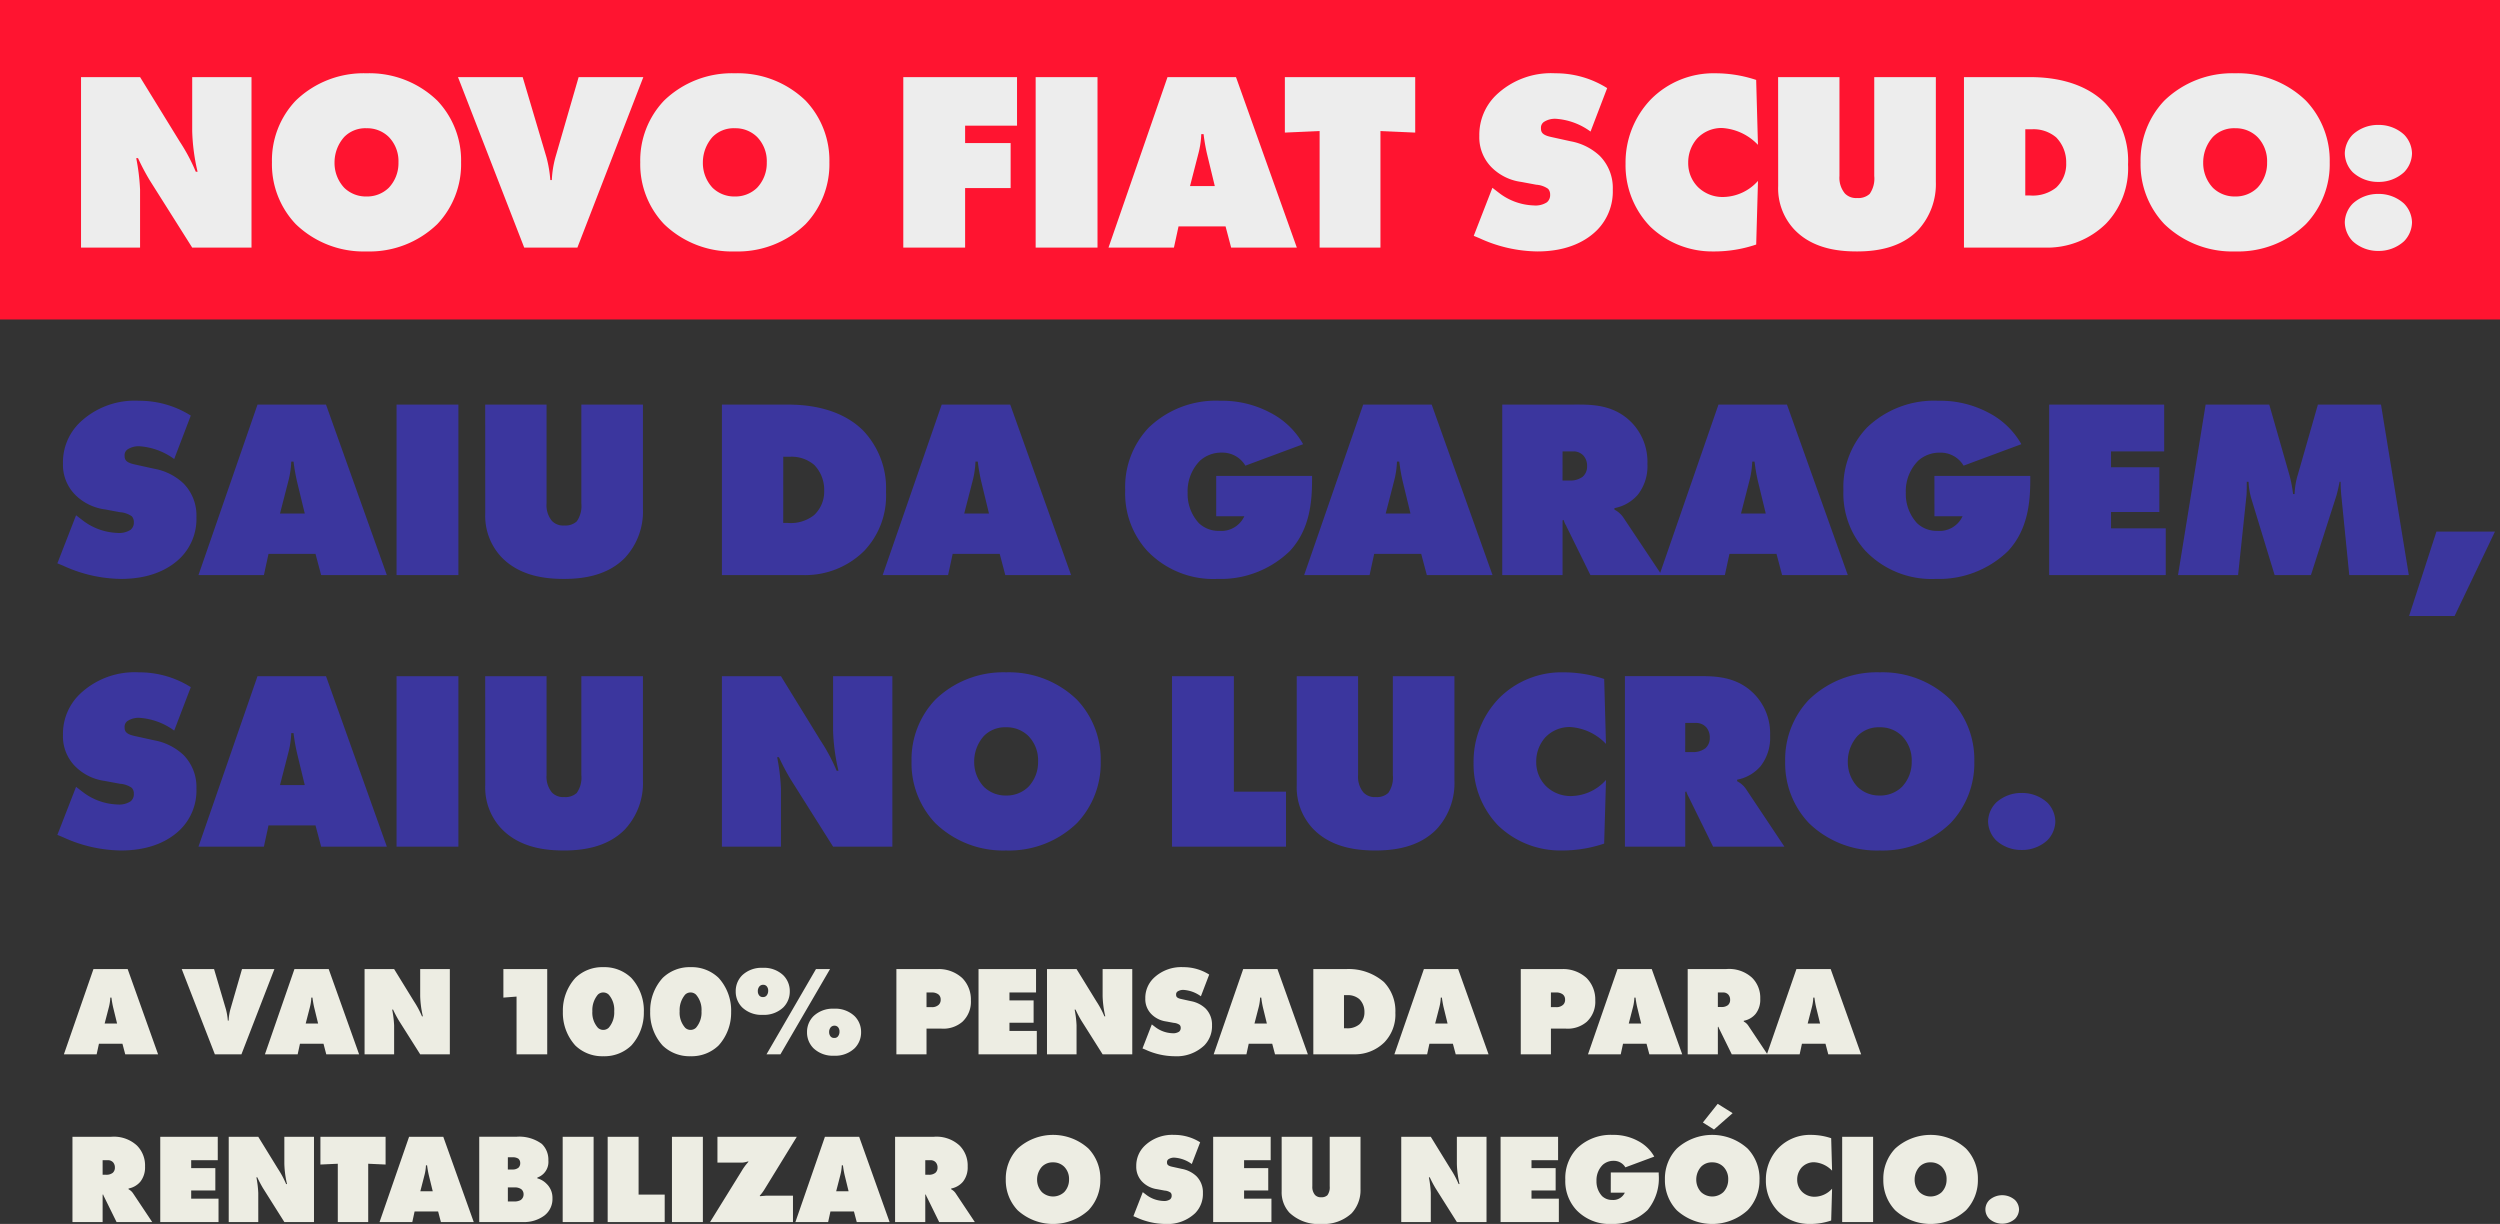 <svg xmlns="http://www.w3.org/2000/svg" width="313" height="153.24" viewBox="0 0 313 153.24">
  <rect x="0" y="0" width="313" height="153.24" fill="#333333" stroke="none"/>
  <g id="titulo-novo-fiat-scudo-campanha" transform="translate(-120 -73)">
    <rect id="Rectangle_2681" data-name="Rectangle 2681" width="313" height="40" transform="translate(120 73)" fill="#ff1430"/>
    <path id="Path_4726" data-name="Path 4726" d="M9.536,0V-7.264a26.314,26.314,0,0,0-.48-3.936H9.28a28.409,28.409,0,0,0,1.472,2.784L16.064,0h7.424V-21.344H16.064v6.784A25.058,25.058,0,0,0,16.736-9.5h-.224A22.989,22.989,0,0,0,14.5-13.28l-4.96-8.064H2.144V0ZM49.728-10.688A10.858,10.858,0,0,0,46.752-18.4a12.2,12.2,0,0,0-8.864-3.424A12.2,12.2,0,0,0,29.024-18.4a10.858,10.858,0,0,0-2.976,7.712,10.882,10.882,0,0,0,2.976,7.744A12.2,12.2,0,0,0,37.888.48a12.2,12.2,0,0,0,8.864-3.424A10.882,10.882,0,0,0,49.728-10.688Zm-11.84-4.256a3.862,3.862,0,0,1,2.784,1.088,4.342,4.342,0,0,1,1.216,3.2,4.472,4.472,0,0,1-1.216,3.168A3.883,3.883,0,0,1,37.888-6.4,3.883,3.883,0,0,1,35.1-7.488a4.534,4.534,0,0,1-1.216-3.168,4.791,4.791,0,0,1,1.216-3.2A3.7,3.7,0,0,1,37.888-14.944ZM57.632,0h6.656l8.256-21.344h-8.1L61.536-11.3a12.846,12.846,0,0,0-.448,2.848H60.9a15.584,15.584,0,0,0-.48-2.848L57.44-21.344h-8.1ZM95.84-10.688A10.858,10.858,0,0,0,92.864-18.4,12.2,12.2,0,0,0,84-21.824,12.2,12.2,0,0,0,75.136-18.4a10.858,10.858,0,0,0-2.976,7.712,10.882,10.882,0,0,0,2.976,7.744A12.2,12.2,0,0,0,84,.48a12.2,12.2,0,0,0,8.864-3.424A10.882,10.882,0,0,0,95.84-10.688ZM84-14.944a3.862,3.862,0,0,1,2.784,1.088A4.342,4.342,0,0,1,88-10.656a4.472,4.472,0,0,1-1.216,3.168A3.883,3.883,0,0,1,84-6.4a3.883,3.883,0,0,1-2.784-1.088A4.534,4.534,0,0,1,80-10.656a4.791,4.791,0,0,1,1.216-3.2A3.7,3.7,0,0,1,84-14.944ZM112.832,0V-7.456h5.7v-5.632h-5.7v-2.176h6.5v-6.08h-14.24V0Zm16.576,0V-21.344h-7.744V0ZM145.44-2.656l.7,2.656h8.224l-7.616-21.344h-8.576L130.784,0h8.192l.576-2.656ZM143.1-11.808l.992,4.1h-3.1l1.056-4.1a11.111,11.111,0,0,0,.352-2.4h.288A23.639,23.639,0,0,0,143.1-11.808ZM164.832,0V-14.592l4.352.192v-6.944h-16.32V-14.4l4.352-.192V0Zm28.384-19.968a12.058,12.058,0,0,0-6.5-1.856,9.937,9.937,0,0,0-7.424,2.752,6.906,6.906,0,0,0-2.08,5.088,5.327,5.327,0,0,0,1.536,3.936,6.441,6.441,0,0,0,3.712,1.824l1.888.352a2.9,2.9,0,0,1,1.472.512,1.035,1.035,0,0,1,.256.736,1.144,1.144,0,0,1-.416.96A2.651,2.651,0,0,1,184-5.28a7.519,7.519,0,0,1-4.32-1.568l-.832-.64-2.336,6.016.7.288A17.741,17.741,0,0,0,184.48.48c4,0,6.3-1.472,7.52-2.72a6.875,6.875,0,0,0,1.92-5.024,5.7,5.7,0,0,0-1.632-4.224,7.208,7.208,0,0,0-3.648-1.824l-2.464-.544c-1.184-.256-1.248-.672-1.248-1.12a.873.873,0,0,1,.384-.768,2.546,2.546,0,0,1,1.472-.384,8.281,8.281,0,0,1,4.352,1.6ZM212.1-8.352a5.965,5.965,0,0,1-4.32,2.016,4.411,4.411,0,0,1-3.168-1.216,4.227,4.227,0,0,1-1.248-3.072,4.516,4.516,0,0,1,1.12-3.04,4.2,4.2,0,0,1,3.1-1.312,6.76,6.76,0,0,1,4.512,2.112l-.224-8.128a16.115,16.115,0,0,0-5.088-.832,11.029,11.029,0,0,0-8.064,3.232,11.407,11.407,0,0,0-3.2,8.1,11.021,11.021,0,0,0,3.1,7.872A11.207,11.207,0,0,0,206.5.48a16.3,16.3,0,0,0,5.376-.864Zm2.528.64a7.538,7.538,0,0,0,1.952,5.376C219.008.288,222.56.48,224.512.48c2.368,0,5.44-.416,7.616-2.656a8.5,8.5,0,0,0,2.24-6.08V-21.344h-7.712V-8.96a3.336,3.336,0,0,1-.576,2.24,2.114,2.114,0,0,1-1.568.512,1.933,1.933,0,0,1-1.536-.576A3.075,3.075,0,0,1,222.3-8.96V-21.344h-7.68ZM248.032,0a10.486,10.486,0,0,0,7.648-3.008,10,10,0,0,0,2.752-7.392,10.459,10.459,0,0,0-2.88-7.712c-3.1-3.072-7.648-3.232-9.44-3.232h-8.224V0Zm-2.464-14.816h.832a4.373,4.373,0,0,1,3.04,1.024,4.454,4.454,0,0,1,1.248,3.2A4.023,4.023,0,0,1,249.44-7.52a4.69,4.69,0,0,1-3.3.992h-.576Zm38.112,4.128A10.858,10.858,0,0,0,280.7-18.4a12.2,12.2,0,0,0-8.864-3.424,12.2,12.2,0,0,0-8.864,3.424A10.858,10.858,0,0,0,260-10.688a10.882,10.882,0,0,0,2.976,7.744A12.2,12.2,0,0,0,271.84.48,12.2,12.2,0,0,0,280.7-2.944,10.882,10.882,0,0,0,283.68-10.688Zm-11.84-4.256a3.862,3.862,0,0,1,2.784,1.088,4.342,4.342,0,0,1,1.216,3.2,4.472,4.472,0,0,1-1.216,3.168A3.883,3.883,0,0,1,271.84-6.4a3.883,3.883,0,0,1-2.784-1.088,4.535,4.535,0,0,1-1.216-3.168,4.792,4.792,0,0,1,1.216-3.2A3.7,3.7,0,0,1,271.84-14.944Zm22.144,3.136a3.474,3.474,0,0,0-.992-2.336,4.681,4.681,0,0,0-3.232-1.216,4.659,4.659,0,0,0-3.2,1.216,3.474,3.474,0,0,0-.992,2.336,3.489,3.489,0,0,0,.992,2.368,4.659,4.659,0,0,0,3.2,1.216,4.681,4.681,0,0,0,3.232-1.216A3.489,3.489,0,0,0,293.984-11.808Zm0,8.64a3.474,3.474,0,0,0-.992-2.336A4.681,4.681,0,0,0,289.76-6.72a4.659,4.659,0,0,0-3.2,1.216,3.474,3.474,0,0,0-.992,2.336A3.489,3.489,0,0,0,286.56-.8a4.659,4.659,0,0,0,3.2,1.216A4.681,4.681,0,0,0,292.992-.8,3.489,3.489,0,0,0,293.984-3.168Z" transform="translate(128 104)" fill="#ededed"/>
    <path id="Path_4725" data-name="Path 4725" d="M17.888-19.968a12.058,12.058,0,0,0-6.5-1.856,9.937,9.937,0,0,0-7.424,2.752,6.906,6.906,0,0,0-2.08,5.088,5.327,5.327,0,0,0,1.536,3.936A6.441,6.441,0,0,0,7.136-8.224l1.888.352A2.9,2.9,0,0,1,10.5-7.36a1.035,1.035,0,0,1,.256.736,1.144,1.144,0,0,1-.416.96,2.651,2.651,0,0,1-1.664.384,7.519,7.519,0,0,1-4.32-1.568l-.832-.64L1.184-1.472l.7.288A17.741,17.741,0,0,0,9.152.48c4,0,6.3-1.472,7.52-2.72a6.875,6.875,0,0,0,1.92-5.024,5.7,5.7,0,0,0-1.632-4.224,7.208,7.208,0,0,0-3.648-1.824l-2.464-.544c-1.184-.256-1.248-.672-1.248-1.12a.873.873,0,0,1,.384-.768,2.546,2.546,0,0,1,1.472-.384,8.281,8.281,0,0,1,4.352,1.6ZM33.5-2.656,34.208,0h8.224L34.816-21.344H26.24L18.848,0H27.04l.576-2.656Zm-2.336-9.152.992,4.1h-3.1l1.056-4.1a11.11,11.11,0,0,0,.352-2.4h.288A23.642,23.642,0,0,0,31.168-11.808ZM51.392,0V-21.344H43.648V0Zm3.36-7.712A7.538,7.538,0,0,0,56.7-2.336C59.136.288,62.688.48,64.64.48c2.368,0,5.44-.416,7.616-2.656a8.5,8.5,0,0,0,2.24-6.08V-21.344H66.784V-8.96a3.336,3.336,0,0,1-.576,2.24,2.114,2.114,0,0,1-1.568.512A1.933,1.933,0,0,1,63.1-6.784a3.075,3.075,0,0,1-.672-2.176V-21.344h-7.68ZM94.528,0a10.486,10.486,0,0,0,7.648-3.008,10,10,0,0,0,2.752-7.392,10.459,10.459,0,0,0-2.88-7.712c-3.1-3.072-7.648-3.232-9.44-3.232H84.384V0ZM92.064-14.816H92.9a4.373,4.373,0,0,1,3.04,1.024,4.454,4.454,0,0,1,1.248,3.2A4.023,4.023,0,0,1,95.936-7.52a4.69,4.69,0,0,1-3.3.992h-.576Zm27.1,12.16.7,2.656H128.1L120.48-21.344H111.9L104.512,0H112.7l.576-2.656Zm-2.336-9.152.992,4.1h-3.1l1.056-4.1a11.11,11.11,0,0,0,.352-2.4h.288A23.641,23.641,0,0,0,116.832-11.808Zm29.44,4.448h3.52a3.18,3.18,0,0,1-3.168,1.824A3.557,3.557,0,0,1,144.1-6.5a5.381,5.381,0,0,1-1.408-3.808,5.409,5.409,0,0,1,1.568-4.032,3.981,3.981,0,0,1,2.72-.992A3.332,3.332,0,0,1,149.92-13.7l7.232-2.688a9.921,9.921,0,0,0-4.1-3.936,12.8,12.8,0,0,0-6.272-1.5,12.12,12.12,0,0,0-8.96,3.36,10.778,10.778,0,0,0-2.944,7.84,10.662,10.662,0,0,0,2.752,7.584,11.435,11.435,0,0,0,8.8,3.52,12.43,12.43,0,0,0,9.056-3.488c2.56-2.752,2.784-6.3,2.784-8.928v-.48h-12Zm25.664,4.7L172.64,0h8.224l-7.616-21.344h-8.576L157.28,0h8.192l.576-2.656ZM169.6-11.808l.992,4.1h-3.1l1.056-4.1a11.111,11.111,0,0,0,.352-2.4h.288A23.639,23.639,0,0,0,169.6-11.808ZM189.632,0V-6.848l.128-.064a3.492,3.492,0,0,0,.288.672L193.12,0h8.928l-4.8-7.2a3,3,0,0,0-1.12-.992v-.192a5.1,5.1,0,0,0,2.944-1.7,5.757,5.757,0,0,0,1.184-3.808,7.062,7.062,0,0,0-2.016-5.248c-1.952-1.952-4.288-2.208-6.528-2.208H182.08V0Zm0-15.488h1.344a1.693,1.693,0,0,1,1.312.576,1.926,1.926,0,0,1,.416,1.28,1.683,1.683,0,0,1-.544,1.312,2.536,2.536,0,0,1-1.632.48h-.9ZM216.416-2.656,217.12,0h8.224l-7.616-21.344h-8.576L201.76,0h8.192l.576-2.656Zm-2.336-9.152.992,4.1h-3.1l1.056-4.1a11.11,11.11,0,0,0,.352-2.4h.288A23.643,23.643,0,0,0,214.08-11.808ZM236.192-7.36h3.52a3.18,3.18,0,0,1-3.168,1.824,3.557,3.557,0,0,1-2.528-.96,5.381,5.381,0,0,1-1.408-3.808,5.409,5.409,0,0,1,1.568-4.032,3.981,3.981,0,0,1,2.72-.992A3.332,3.332,0,0,1,239.84-13.7l7.232-2.688a9.921,9.921,0,0,0-4.1-3.936,12.8,12.8,0,0,0-6.272-1.5,12.12,12.12,0,0,0-8.96,3.36,10.778,10.778,0,0,0-2.944,7.84,10.662,10.662,0,0,0,2.752,7.584,11.435,11.435,0,0,0,8.8,3.52,12.43,12.43,0,0,0,9.056-3.488c2.56-2.752,2.784-6.3,2.784-8.928v-.48h-12ZM265.152,0V-5.856H258.3V-7.9h6.048v-5.6H258.3v-1.984h6.656v-5.856h-14.4V0Zm9.056,0,1.056-10.016c.032-.416.032-1.248.032-1.664h.224a8.907,8.907,0,0,0,.416,2.336L278.784,0h4.544L286.5-9.888c.128-.416.32-1.248.416-1.792h.128a20.239,20.239,0,0,0,.128,2.112L288.128,0h7.456L292.1-21.344h-7.9l-2.5,8.736a9.244,9.244,0,0,0-.416,2.464h-.192a15.869,15.869,0,0,0-.48-2.464l-2.5-8.736h-7.968L266.688,0Zm32.16-5.44H299.04L295.616,5.12h5.7Z" transform="translate(126 145)" fill="#3b369e"/>
    <path id="Path_4724" data-name="Path 4724" d="M17.888-19.968a12.058,12.058,0,0,0-6.5-1.856,9.937,9.937,0,0,0-7.424,2.752,6.906,6.906,0,0,0-2.08,5.088,5.327,5.327,0,0,0,1.536,3.936A6.441,6.441,0,0,0,7.136-8.224l1.888.352A2.9,2.9,0,0,1,10.5-7.36a1.035,1.035,0,0,1,.256.736,1.144,1.144,0,0,1-.416.96,2.651,2.651,0,0,1-1.664.384,7.519,7.519,0,0,1-4.32-1.568l-.832-.64L1.184-1.472l.7.288A17.741,17.741,0,0,0,9.152.48c4,0,6.3-1.472,7.52-2.72a6.875,6.875,0,0,0,1.92-5.024,5.7,5.7,0,0,0-1.632-4.224,7.208,7.208,0,0,0-3.648-1.824l-2.464-.544c-1.184-.256-1.248-.672-1.248-1.12a.873.873,0,0,1,.384-.768,2.546,2.546,0,0,1,1.472-.384,8.281,8.281,0,0,1,4.352,1.6ZM33.5-2.656,34.208,0h8.224L34.816-21.344H26.24L18.848,0H27.04l.576-2.656Zm-2.336-9.152.992,4.1h-3.1l1.056-4.1a11.11,11.11,0,0,0,.352-2.4h.288A23.642,23.642,0,0,0,31.168-11.808ZM51.392,0V-21.344H43.648V0Zm3.36-7.712A7.538,7.538,0,0,0,56.7-2.336C59.136.288,62.688.48,64.64.48c2.368,0,5.44-.416,7.616-2.656a8.5,8.5,0,0,0,2.24-6.08V-21.344H66.784V-8.96a3.336,3.336,0,0,1-.576,2.24,2.114,2.114,0,0,1-1.568.512A1.933,1.933,0,0,1,63.1-6.784a3.075,3.075,0,0,1-.672-2.176V-21.344h-7.68ZM91.776,0V-7.264A26.314,26.314,0,0,0,91.3-11.2h.224a28.41,28.41,0,0,0,1.472,2.784L98.3,0h7.424V-21.344H98.3v6.784A25.058,25.058,0,0,0,98.976-9.5h-.224a22.99,22.99,0,0,0-2.016-3.776l-4.96-8.064H84.384V0Zm40.032-10.688a10.858,10.858,0,0,0-2.976-7.712,12.2,12.2,0,0,0-8.864-3.424A12.2,12.2,0,0,0,111.1-18.4a10.858,10.858,0,0,0-2.976,7.712A10.882,10.882,0,0,0,111.1-2.944,12.2,12.2,0,0,0,119.968.48a12.2,12.2,0,0,0,8.864-3.424A10.882,10.882,0,0,0,131.808-10.688Zm-11.84-4.256a3.862,3.862,0,0,1,2.784,1.088,4.342,4.342,0,0,1,1.216,3.2,4.472,4.472,0,0,1-1.216,3.168A3.883,3.883,0,0,1,119.968-6.4a3.883,3.883,0,0,1-2.784-1.088,4.534,4.534,0,0,1-1.216-3.168,4.791,4.791,0,0,1,1.216-3.2A3.7,3.7,0,0,1,119.968-14.944ZM155.008,0V-6.88H148.48V-21.344h-7.744V0Zm1.344-7.712A7.538,7.538,0,0,0,158.3-2.336C160.736.288,164.288.48,166.24.48c2.368,0,5.44-.416,7.616-2.656a8.5,8.5,0,0,0,2.24-6.08V-21.344h-7.712V-8.96a3.336,3.336,0,0,1-.576,2.24,2.114,2.114,0,0,1-1.568.512,1.933,1.933,0,0,1-1.536-.576,3.075,3.075,0,0,1-.672-2.176V-21.344h-7.68Zm38.72-.64a5.965,5.965,0,0,1-4.32,2.016,4.411,4.411,0,0,1-3.168-1.216,4.227,4.227,0,0,1-1.248-3.072,4.516,4.516,0,0,1,1.12-3.04,4.2,4.2,0,0,1,3.1-1.312,6.76,6.76,0,0,1,4.512,2.112l-.224-8.128a16.115,16.115,0,0,0-5.088-.832,11.029,11.029,0,0,0-8.064,3.232,11.407,11.407,0,0,0-3.2,8.1,11.021,11.021,0,0,0,3.1,7.872,11.207,11.207,0,0,0,7.872,3.1,16.3,16.3,0,0,0,5.376-.864ZM204.992,0V-6.848l.128-.064a3.492,3.492,0,0,0,.288.672L208.48,0h8.928l-4.8-7.2a3,3,0,0,0-1.12-.992v-.192a5.1,5.1,0,0,0,2.944-1.7,5.757,5.757,0,0,0,1.184-3.808,7.062,7.062,0,0,0-2.016-5.248c-1.952-1.952-4.288-2.208-6.528-2.208H197.44V0Zm0-15.488h1.344a1.693,1.693,0,0,1,1.312.576,1.926,1.926,0,0,1,.416,1.28,1.683,1.683,0,0,1-.544,1.312,2.536,2.536,0,0,1-1.632.48h-.9Zm36.192,4.8a10.858,10.858,0,0,0-2.976-7.712,12.2,12.2,0,0,0-8.864-3.424A12.2,12.2,0,0,0,220.48-18.4a10.858,10.858,0,0,0-2.976,7.712,10.882,10.882,0,0,0,2.976,7.744A12.2,12.2,0,0,0,229.344.48a12.2,12.2,0,0,0,8.864-3.424A10.882,10.882,0,0,0,241.184-10.688Zm-11.84-4.256a3.862,3.862,0,0,1,2.784,1.088,4.342,4.342,0,0,1,1.216,3.2,4.472,4.472,0,0,1-1.216,3.168A3.883,3.883,0,0,1,229.344-6.4a3.883,3.883,0,0,1-2.784-1.088,4.534,4.534,0,0,1-1.216-3.168,4.791,4.791,0,0,1,1.216-3.2A3.7,3.7,0,0,1,229.344-14.944ZM251.328-3.168a3.474,3.474,0,0,0-.992-2.336A4.681,4.681,0,0,0,247.1-6.72,4.659,4.659,0,0,0,243.9-5.5a3.474,3.474,0,0,0-.992,2.336A3.489,3.489,0,0,0,243.9-.8,4.659,4.659,0,0,0,247.1.416,4.681,4.681,0,0,0,250.336-.8,3.489,3.489,0,0,0,251.328-3.168Z" transform="translate(126 179)" fill="#3b369e"/>
    <path id="Path_4723" data-name="Path 4723" d="M7.328-1.328,7.68,0h4.112L7.984-10.672H3.7L0,0H4.1l.288-1.328ZM6.16-5.9l.5,2.048H5.1L5.632-5.9a5.555,5.555,0,0,0,.176-1.2h.144A11.821,11.821,0,0,0,6.16-5.9ZM18.9,0h3.328l4.128-10.672H22.3L20.848-5.648a6.423,6.423,0,0,0-.224,1.424h-.1a7.792,7.792,0,0,0-.24-1.424L18.8-10.672H14.752ZM32.5-1.328,32.848,0H36.96L33.152-10.672H28.864L25.168,0h4.1l.288-1.328ZM31.328-5.9l.5,2.048H30.272L30.8-5.9a5.555,5.555,0,0,0,.176-1.2h.144A11.821,11.821,0,0,0,31.328-5.9ZM41.344,0V-3.632A13.157,13.157,0,0,0,41.1-5.6h.112a14.205,14.205,0,0,0,.736,1.392L44.608,0H48.32V-10.672H44.608V-7.28a12.529,12.529,0,0,0,.336,2.528h-.112A11.5,11.5,0,0,0,43.824-6.64l-2.48-4.032h-3.7V0ZM60.512,0V-10.672H55.024V-7.1l1.648-.128V0Zm12.1-5.344A6.074,6.074,0,0,0,71.04-9.568a4.846,4.846,0,0,0-3.5-1.344,4.846,4.846,0,0,0-3.5,1.344,6.074,6.074,0,0,0-1.568,4.224A6.085,6.085,0,0,0,64.032-1.1,4.846,4.846,0,0,0,67.536.24,4.846,4.846,0,0,0,71.04-1.1,6.085,6.085,0,0,0,72.608-5.344Zm-5.072-2.4a.984.984,0,0,1,.672.272,2.87,2.87,0,0,1,.688,2.08,2.915,2.915,0,0,1-.688,2.064.984.984,0,0,1-.672.272.966.966,0,0,1-.688-.272,2.83,2.83,0,0,1-.688-2.064,3,3,0,0,1,.688-2.08A.966.966,0,0,1,67.536-7.744Zm16,2.4a6.074,6.074,0,0,0-1.568-4.224,4.846,4.846,0,0,0-3.5-1.344,4.846,4.846,0,0,0-3.5,1.344,6.074,6.074,0,0,0-1.568,4.224A6.085,6.085,0,0,0,74.96-1.1,4.846,4.846,0,0,0,78.464.24a4.846,4.846,0,0,0,3.5-1.344A6.085,6.085,0,0,0,83.536-5.344Zm-5.072-2.4a.984.984,0,0,1,.672.272,2.87,2.87,0,0,1,.688,2.08,2.915,2.915,0,0,1-.688,2.064.984.984,0,0,1-.672.272.966.966,0,0,1-.688-.272,2.83,2.83,0,0,1-.688-2.064,3,3,0,0,1,.688-2.08A.966.966,0,0,1,78.464-7.744ZM90.88-7.888A2.783,2.783,0,0,0,90.064-9.9a3.511,3.511,0,0,0-2.576-.928,3.5,3.5,0,0,0-2.56.928,2.783,2.783,0,0,0-.816,2.016,2.783,2.783,0,0,0,.816,2.016,3.5,3.5,0,0,0,2.56.928,3.511,3.511,0,0,0,2.576-.928A2.783,2.783,0,0,0,90.88-7.888Zm-4-.016a.874.874,0,0,1,.224-.624.6.6,0,0,1,.432-.176.577.577,0,0,1,.448.176.812.812,0,0,1,.192.576.889.889,0,0,1-.224.624.565.565,0,0,1-.432.16.565.565,0,0,1-.432-.16A.825.825,0,0,1,86.88-7.9ZM87.968,0h1.744L95.92-10.672H94.16Zm11.84-2.768a2.783,2.783,0,0,0-.816-2.016,3.511,3.511,0,0,0-2.576-.928,3.5,3.5,0,0,0-2.56.928,2.783,2.783,0,0,0-.816,2.016,2.783,2.783,0,0,0,.816,2.016,3.5,3.5,0,0,0,2.56.928,3.511,3.511,0,0,0,2.576-.928A2.783,2.783,0,0,0,99.808-2.768Zm-4-.016a.874.874,0,0,1,.224-.624.6.6,0,0,1,.432-.176.577.577,0,0,1,.448.176.812.812,0,0,1,.192.576.889.889,0,0,1-.224.624.565.565,0,0,1-.432.16.565.565,0,0,1-.432-.16A.825.825,0,0,1,95.808-2.784ZM108,0V-3.216h1.872A3.653,3.653,0,0,0,112.5-4.08a3.427,3.427,0,0,0,1.056-2.672,3.822,3.822,0,0,0-1.088-2.8,4.355,4.355,0,0,0-3.12-1.12h-5.12V0Zm0-7.744h.7a1.342,1.342,0,0,1,.784.24.8.8,0,0,1,.288.656.835.835,0,0,1-.256.656,1.212,1.212,0,0,1-.864.288H108ZM121.808,0V-2.928h-3.424V-3.952h3.024v-2.8h-3.024v-.992h3.328v-2.928h-7.2V0Zm4.976,0V-3.632a13.157,13.157,0,0,0-.24-1.968h.112a14.205,14.205,0,0,0,.736,1.392L130.048,0h3.712V-10.672h-3.712V-7.28a12.529,12.529,0,0,0,.336,2.528h-.112a11.494,11.494,0,0,0-1.008-1.888l-2.48-4.032h-3.7V0Zm16.608-9.984a6.029,6.029,0,0,0-3.248-.928,4.969,4.969,0,0,0-3.712,1.376,3.453,3.453,0,0,0-1.04,2.544,2.663,2.663,0,0,0,.768,1.968,3.221,3.221,0,0,0,1.856.912l.944.176a1.45,1.45,0,0,1,.736.256.518.518,0,0,1,.128.368.572.572,0,0,1-.208.48,1.325,1.325,0,0,1-.832.192,3.759,3.759,0,0,1-2.16-.784l-.416-.32L135.04-.736l.352.144a8.871,8.871,0,0,0,3.632.832,5.029,5.029,0,0,0,3.76-1.36,3.438,3.438,0,0,0,.96-2.512,2.849,2.849,0,0,0-.816-2.112,3.6,3.6,0,0,0-1.824-.912l-1.232-.272c-.592-.128-.624-.336-.624-.56a.437.437,0,0,1,.192-.384,1.273,1.273,0,0,1,.736-.192,4.14,4.14,0,0,1,2.176.8Zm7.888,8.656L151.632,0h4.112l-3.808-10.672h-4.288L143.952,0h4.1l.288-1.328ZM150.112-5.9l.5,2.048h-1.552l.528-2.048a5.556,5.556,0,0,0,.176-1.2h.144A11.82,11.82,0,0,0,150.112-5.9ZM161.5,0a5.243,5.243,0,0,0,3.824-1.5A5,5,0,0,0,166.7-5.2a5.23,5.23,0,0,0-1.44-3.856,6.744,6.744,0,0,0-4.72-1.616h-4.112V0Zm-1.232-7.408h.416a2.187,2.187,0,0,1,1.52.512,2.227,2.227,0,0,1,.624,1.6,2.011,2.011,0,0,1-.624,1.536,2.345,2.345,0,0,1-1.648.5h-.288ZM173.9-1.328,174.256,0h4.112L174.56-10.672h-4.288L166.576,0h4.1l.288-1.328ZM172.736-5.9l.5,2.048H171.68l.528-2.048a5.555,5.555,0,0,0,.176-1.2h.144A11.82,11.82,0,0,0,172.736-5.9ZM186.176,0V-3.216h1.872a3.653,3.653,0,0,0,2.624-.864,3.427,3.427,0,0,0,1.056-2.672,3.822,3.822,0,0,0-1.088-2.8,4.355,4.355,0,0,0-3.12-1.12H182.4V0Zm0-7.744h.7a1.342,1.342,0,0,1,.784.24.8.8,0,0,1,.288.656.835.835,0,0,1-.256.656,1.212,1.212,0,0,1-.864.288h-.656Zm11.968,6.416L198.5,0h4.112L198.8-10.672h-4.288L190.816,0h4.1l.288-1.328ZM196.976-5.9l.5,2.048H195.92l.528-2.048a5.555,5.555,0,0,0,.176-1.2h.144A11.82,11.82,0,0,0,196.976-5.9Zm10.1,5.9V-3.424l.064-.032a1.746,1.746,0,0,0,.144.336L208.816,0h4.464l-2.4-3.6a1.5,1.5,0,0,0-.56-.5v-.1a2.548,2.548,0,0,0,1.472-.848,2.878,2.878,0,0,0,.592-1.9,3.531,3.531,0,0,0-1.008-2.624,4.254,4.254,0,0,0-3.264-1.1H203.3V0Zm0-7.744h.672a.846.846,0,0,1,.656.288.963.963,0,0,1,.208.64.841.841,0,0,1-.272.656,1.268,1.268,0,0,1-.816.24h-.448Zm13.472,6.416L220.9,0h4.112L221.2-10.672h-4.288L213.216,0h4.1l.288-1.328ZM219.376-5.9l.5,2.048H218.32l.528-2.048a5.556,5.556,0,0,0,.176-1.2h.144A11.82,11.82,0,0,0,219.376-5.9ZM4.848,21V17.576l.064-.032a1.746,1.746,0,0,0,.144.336L6.592,21h4.464l-2.4-3.6a1.5,1.5,0,0,0-.56-.5v-.1a2.548,2.548,0,0,0,1.472-.848,2.879,2.879,0,0,0,.592-1.9,3.531,3.531,0,0,0-1.008-2.624,4.254,4.254,0,0,0-3.264-1.1H1.072V21Zm0-7.744H5.52a.846.846,0,0,1,.656.288.963.963,0,0,1,.208.64.841.841,0,0,1-.272.656,1.268,1.268,0,0,1-.816.24H4.848ZM19.36,21V18.072H15.936V17.048H18.96v-2.8H15.936v-.992h3.328V10.328h-7.2V21Zm4.976,0V17.368A13.157,13.157,0,0,0,24.1,15.4h.112a14.2,14.2,0,0,0,.736,1.392L27.6,21h3.712V10.328H27.6V13.72a12.529,12.529,0,0,0,.336,2.528h-.112a11.5,11.5,0,0,0-1.008-1.888l-2.48-4.032h-3.7V21ZM38.1,21V13.7l2.176.1V10.328h-8.16V13.8l2.176-.1V21Zm8.752-1.328L47.2,21h4.112L47.5,10.328H43.216L39.52,21h4.1l.288-1.328ZM45.68,15.1l.5,2.048H44.624l.528-2.048a5.555,5.555,0,0,0,.176-1.2h.144A11.821,11.821,0,0,0,45.68,15.1ZM52,21h5.424a4.277,4.277,0,0,0,2.736-.816,2.607,2.607,0,0,0,1.008-2.16,2.419,2.419,0,0,0-.784-1.856,2.473,2.473,0,0,0-1.12-.64l.016-.1A2.067,2.067,0,0,0,60.656,13.3a2.749,2.749,0,0,0-.816-2.08,4.774,4.774,0,0,0-3.184-.9H52Zm3.584-8.112h.608a1.27,1.27,0,0,1,.7.176.707.707,0,0,1,.24.56.764.764,0,0,1-.208.56,1.13,1.13,0,0,1-.736.24h-.608Zm0,3.776h.832a1.384,1.384,0,0,1,.848.224.809.809,0,0,1,.288.64.842.842,0,0,1-.368.72,1.575,1.575,0,0,1-.816.176h-.784ZM66.32,21V10.328H62.448V21Zm8.9,0V17.56H71.952V10.328H68.08V21ZM80,21V10.328H76.128V21Zm1.824-7.44H84.9a2.718,2.718,0,0,0,.768-.16l.032.064a6.779,6.779,0,0,0-.848,1.152L80.9,21H91.28V17.7H87.888l-.736.064L87.12,17.7a4.8,4.8,0,0,0,.592-.784l4.048-6.592H81.824Zm17.088,6.112L99.264,21h4.112L99.568,10.328H95.28L91.584,21h4.1l.288-1.328ZM97.744,15.1l.5,2.048H96.688l.528-2.048a5.555,5.555,0,0,0,.176-1.2h.144A11.82,11.82,0,0,0,97.744,15.1Zm10.1,5.9V17.576l.064-.032a1.746,1.746,0,0,0,.144.336L109.584,21h4.464l-2.4-3.6a1.5,1.5,0,0,0-.56-.5v-.1a2.548,2.548,0,0,0,1.472-.848,2.878,2.878,0,0,0,.592-1.9,3.531,3.531,0,0,0-1.008-2.624,4.254,4.254,0,0,0-3.264-1.1h-4.816V21Zm0-7.744h.672a.846.846,0,0,1,.656.288.963.963,0,0,1,.208.64.841.841,0,0,1-.272.656,1.268,1.268,0,0,1-.816.24h-.448Zm21.92,2.4a5.429,5.429,0,0,0-1.488-3.856,6.593,6.593,0,0,0-8.864,0,5.429,5.429,0,0,0-1.488,3.856,5.441,5.441,0,0,0,1.488,3.872,6.593,6.593,0,0,0,8.864,0A5.441,5.441,0,0,0,129.76,15.656Zm-5.92-2.128a1.931,1.931,0,0,1,1.392.544,2.171,2.171,0,0,1,.608,1.6,2.236,2.236,0,0,1-.608,1.584,2.053,2.053,0,0,1-2.784,0,2.267,2.267,0,0,1-.608-1.584,2.4,2.4,0,0,1,.608-1.6A1.852,1.852,0,0,1,123.84,13.528Zm18.416-2.512a6.029,6.029,0,0,0-3.248-.928,4.969,4.969,0,0,0-3.712,1.376,3.453,3.453,0,0,0-1.04,2.544,2.663,2.663,0,0,0,.768,1.968,3.221,3.221,0,0,0,1.856.912l.944.176a1.45,1.45,0,0,1,.736.256.518.518,0,0,1,.128.368.572.572,0,0,1-.208.48,1.325,1.325,0,0,1-.832.192,3.759,3.759,0,0,1-2.16-.784l-.416-.32L133.9,20.264l.352.144a8.871,8.871,0,0,0,3.632.832,5.029,5.029,0,0,0,3.76-1.36,3.438,3.438,0,0,0,.96-2.512,2.85,2.85,0,0,0-.816-2.112,3.6,3.6,0,0,0-1.824-.912l-1.232-.272c-.592-.128-.624-.336-.624-.56a.437.437,0,0,1,.192-.384,1.273,1.273,0,0,1,.736-.192,4.14,4.14,0,0,1,2.176.8ZM151.184,21V18.072H147.76V17.048h3.024v-2.8H147.76v-.992h3.328V10.328h-7.2V21Zm1.28-3.856a3.769,3.769,0,0,0,.976,2.688,5.262,5.262,0,0,0,3.968,1.408,5.17,5.17,0,0,0,3.808-1.328,4.249,4.249,0,0,0,1.12-3.04V10.328H158.48V16.52a1.668,1.668,0,0,1-.288,1.12,1.057,1.057,0,0,1-.784.256.967.967,0,0,1-.768-.288,1.538,1.538,0,0,1-.336-1.088V10.328h-3.84ZM171.136,21V17.368a13.157,13.157,0,0,0-.24-1.968h.112a14.2,14.2,0,0,0,.736,1.392L174.4,21h3.712V10.328H174.4V13.72a12.529,12.529,0,0,0,.336,2.528h-.112a11.494,11.494,0,0,0-1.008-1.888l-2.48-4.032h-3.7V21Zm16.032,0V18.072h-3.424V17.048h3.024v-2.8h-3.024v-.992h3.328V10.328h-7.2V21Zm6.5-3.68h1.76a1.59,1.59,0,0,1-1.584.912,1.778,1.778,0,0,1-1.264-.48,2.69,2.69,0,0,1-.7-1.9,2.7,2.7,0,0,1,.784-2.016,1.99,1.99,0,0,1,1.36-.5,1.666,1.666,0,0,1,1.472.816l3.616-1.344a4.961,4.961,0,0,0-2.048-1.968,6.4,6.4,0,0,0-3.136-.752,6.06,6.06,0,0,0-4.48,1.68,5.389,5.389,0,0,0-1.472,3.92,5.331,5.331,0,0,0,1.376,3.792,5.718,5.718,0,0,0,4.4,1.76,6.215,6.215,0,0,0,4.528-1.744,6.256,6.256,0,0,0,1.392-4.464v-.24h-6Zm18.624-1.664A5.429,5.429,0,0,0,210.8,11.8a6.593,6.593,0,0,0-8.864,0,5.429,5.429,0,0,0-1.488,3.856,5.441,5.441,0,0,0,1.488,3.872,6.593,6.593,0,0,0,8.864,0A5.441,5.441,0,0,0,212.288,15.656Zm-5.92-2.128a1.931,1.931,0,0,1,1.392.544,2.171,2.171,0,0,1,.608,1.6,2.236,2.236,0,0,1-.608,1.584,2.053,2.053,0,0,1-2.784,0,2.267,2.267,0,0,1-.608-1.584,2.4,2.4,0,0,1,.608-1.6A1.852,1.852,0,0,1,206.368,13.528ZM205.2,8.536l1.392.88,2.336-2.048L207.056,6.2Zm16.176,8.288a2.983,2.983,0,0,1-2.16,1.008,2.205,2.205,0,0,1-1.584-.608,2.113,2.113,0,0,1-.624-1.536,2.258,2.258,0,0,1,.56-1.52,2.1,2.1,0,0,1,1.552-.656,3.38,3.38,0,0,1,2.256,1.056l-.112-4.064a8.057,8.057,0,0,0-2.544-.416,5.514,5.514,0,0,0-4.032,1.616,5.7,5.7,0,0,0-1.6,4.048,5.511,5.511,0,0,0,1.552,3.936,5.6,5.6,0,0,0,3.936,1.552,8.151,8.151,0,0,0,2.688-.432ZM226.512,21V10.328H222.64V21Zm13.12-5.344a5.429,5.429,0,0,0-1.488-3.856,6.593,6.593,0,0,0-8.864,0,5.429,5.429,0,0,0-1.488,3.856,5.441,5.441,0,0,0,1.488,3.872,6.593,6.593,0,0,0,8.864,0A5.441,5.441,0,0,0,239.632,15.656Zm-5.92-2.128a1.931,1.931,0,0,1,1.392.544,2.171,2.171,0,0,1,.608,1.6,2.236,2.236,0,0,1-.608,1.584,2.053,2.053,0,0,1-2.784,0,2.267,2.267,0,0,1-.608-1.584,2.4,2.4,0,0,1,.608-1.6A1.852,1.852,0,0,1,233.712,13.528Zm11.072,5.888a1.737,1.737,0,0,0-.5-1.168,2.43,2.43,0,0,0-3.216,0,1.642,1.642,0,0,0,0,2.352,2.43,2.43,0,0,0,3.216,0A1.744,1.744,0,0,0,244.784,19.416Z" transform="translate(128 205)" fill="#edede3"/>
  </g>
</svg>
